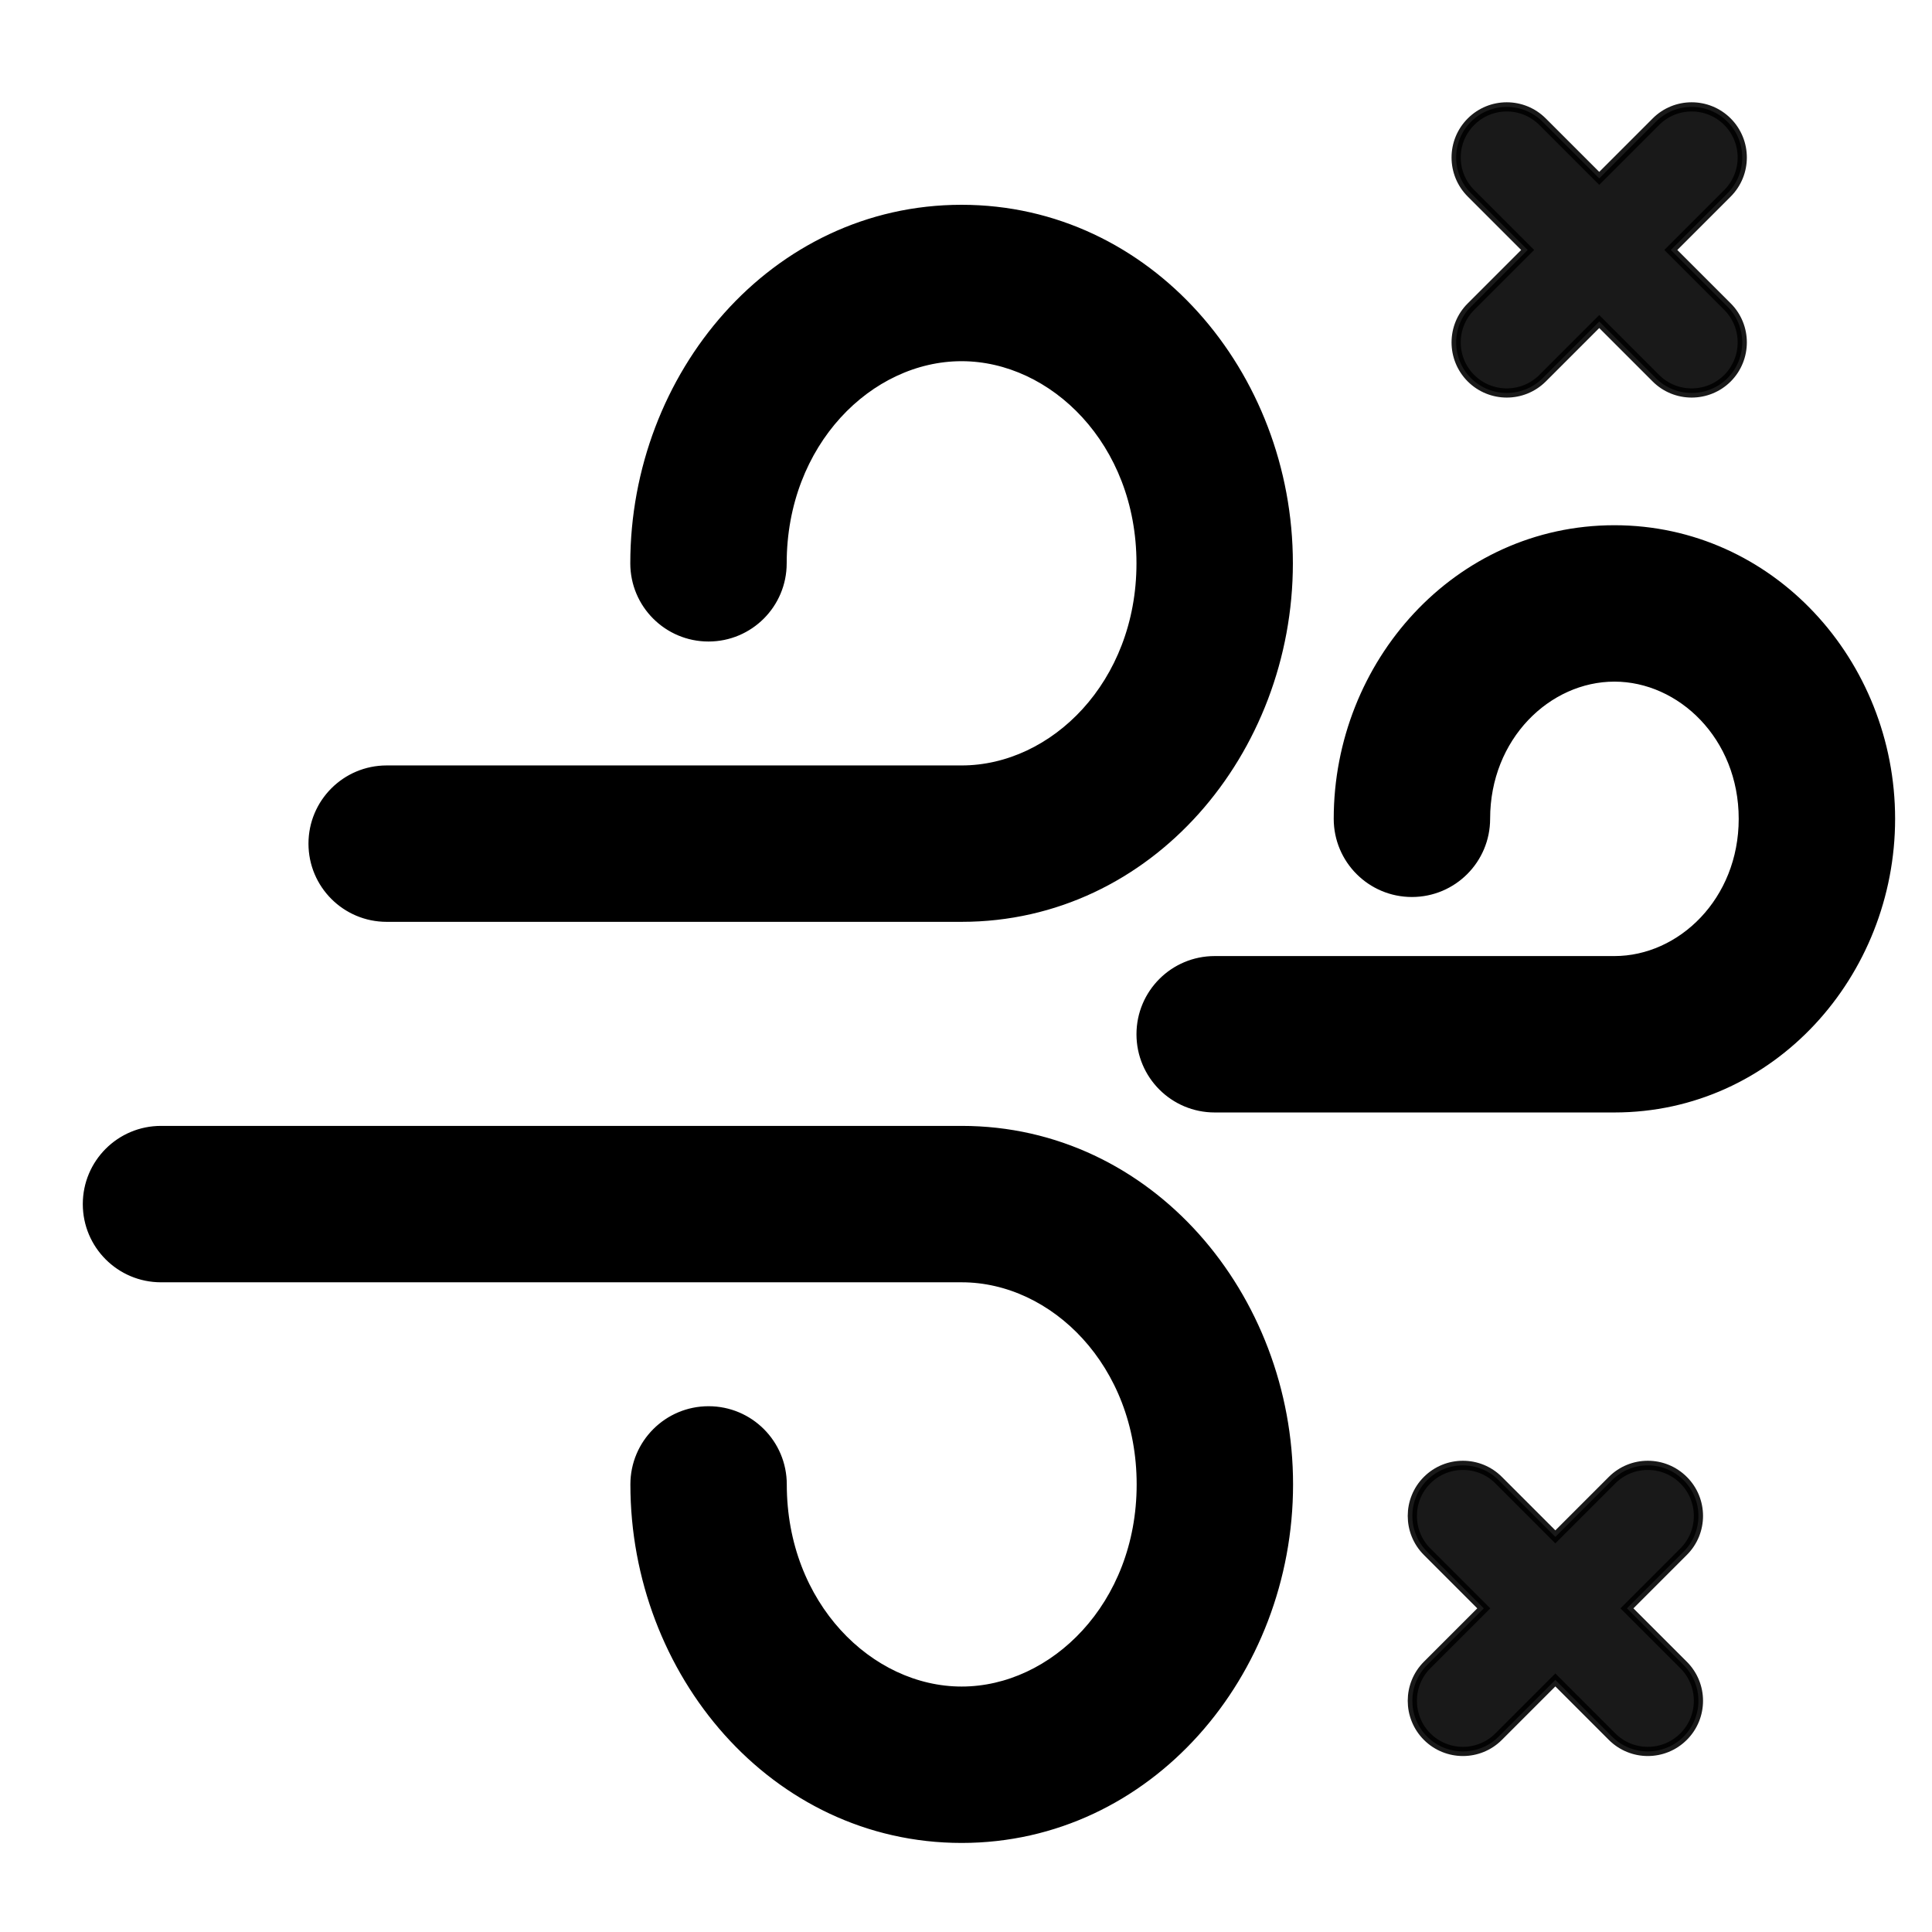 <svg width="21" height="21" viewBox="0 0 21 21" fill="none" xmlns="http://www.w3.org/2000/svg">
<path d="M17.548 5.759C15.839 5.759 14.547 7.22 14.547 8.9C14.547 9.342 14.905 9.7 15.347 9.7C15.789 9.7 16.147 9.342 16.147 8.9C16.147 8.005 16.818 7.359 17.548 7.359C18.273 7.359 18.949 8 18.949 8.9C18.949 9.796 18.277 10.442 17.548 10.442H13.203C12.761 10.442 12.403 10.8 12.403 11.242C12.403 11.684 12.761 12.042 13.203 12.042H17.548C19.257 12.042 20.549 10.581 20.549 8.9C20.549 7.207 19.245 5.759 17.548 5.759Z" fill="black" stroke="black" stroke-width="0.1" stroke-miterlimit="10" stroke-linecap="round" stroke-linejoin="round"/>
<path d="M10.452 2.276C8.409 2.276 6.901 4.086 6.901 6.123C6.901 6.565 7.259 6.923 7.701 6.923C8.143 6.923 8.501 6.565 8.501 6.123C8.501 4.808 9.446 3.876 10.452 3.876C11.451 3.876 12.403 4.801 12.403 6.123C12.403 7.438 11.458 8.37 10.452 8.37H4.203C3.761 8.37 3.403 8.728 3.403 9.17C3.403 9.612 3.761 9.97 4.203 9.97H10.452C12.495 9.97 14.003 8.16 14.003 6.123C14.003 4.071 12.481 2.276 10.452 2.276Z" fill="black" stroke="black" stroke-width="0.1" stroke-miterlimit="10" stroke-linecap="round" stroke-linejoin="round"/>
<path d="M10.453 19.982C8.411 19.982 6.902 18.172 6.902 16.135C6.902 15.693 7.26 15.335 7.702 15.335C8.144 15.335 8.502 15.693 8.502 16.135C8.502 17.45 9.448 18.382 10.453 18.382C11.453 18.382 12.405 17.457 12.405 16.135C12.405 14.82 11.459 13.888 10.453 13.888H1.75C1.308 13.888 0.95 13.53 0.95 13.088C0.95 12.646 1.308 12.288 1.75 12.288H10.453C12.496 12.288 14.005 14.098 14.005 16.135C14.005 18.187 12.482 19.982 10.453 19.982Z" fill="black" stroke="black" stroke-width="0.1" stroke-miterlimit="10" stroke-linecap="round" stroke-linejoin="round"/>
<path opacity="0.9" d="M18.777 2.101C18.991 1.886 18.991 1.538 18.777 1.323C18.562 1.108 18.213 1.108 17.999 1.323L17.383 1.939L16.767 1.323C16.552 1.108 16.204 1.108 15.989 1.323C15.774 1.538 15.774 1.886 15.989 2.101L16.605 2.717L15.989 3.333C15.774 3.547 15.774 3.896 15.989 4.111C16.204 4.325 16.552 4.325 16.767 4.111L17.383 3.495L17.999 4.111C18.213 4.325 18.562 4.325 18.777 4.111C18.991 3.896 18.991 3.547 18.777 3.333L18.161 2.717L18.777 2.101Z" fill="black" stroke="black" stroke-width="0.1" stroke-linecap="round"/>
<path opacity="0.9" d="M18.3 16.866C18.515 16.652 18.515 16.303 18.3 16.089C18.085 15.874 17.737 15.874 17.522 16.089L16.906 16.705L16.29 16.089C16.076 15.874 15.727 15.874 15.512 16.089C15.298 16.303 15.298 16.652 15.512 16.866L16.128 17.482L15.512 18.098C15.298 18.313 15.298 18.661 15.512 18.876C15.727 19.091 16.076 19.091 16.29 18.876L16.906 18.26L17.522 18.876C17.737 19.091 18.085 19.091 18.3 18.876C18.515 18.661 18.515 18.313 18.3 18.098L17.684 17.482L18.3 16.866Z" fill="black" stroke="black" stroke-width="0.1" stroke-linecap="round"/>
</svg>
